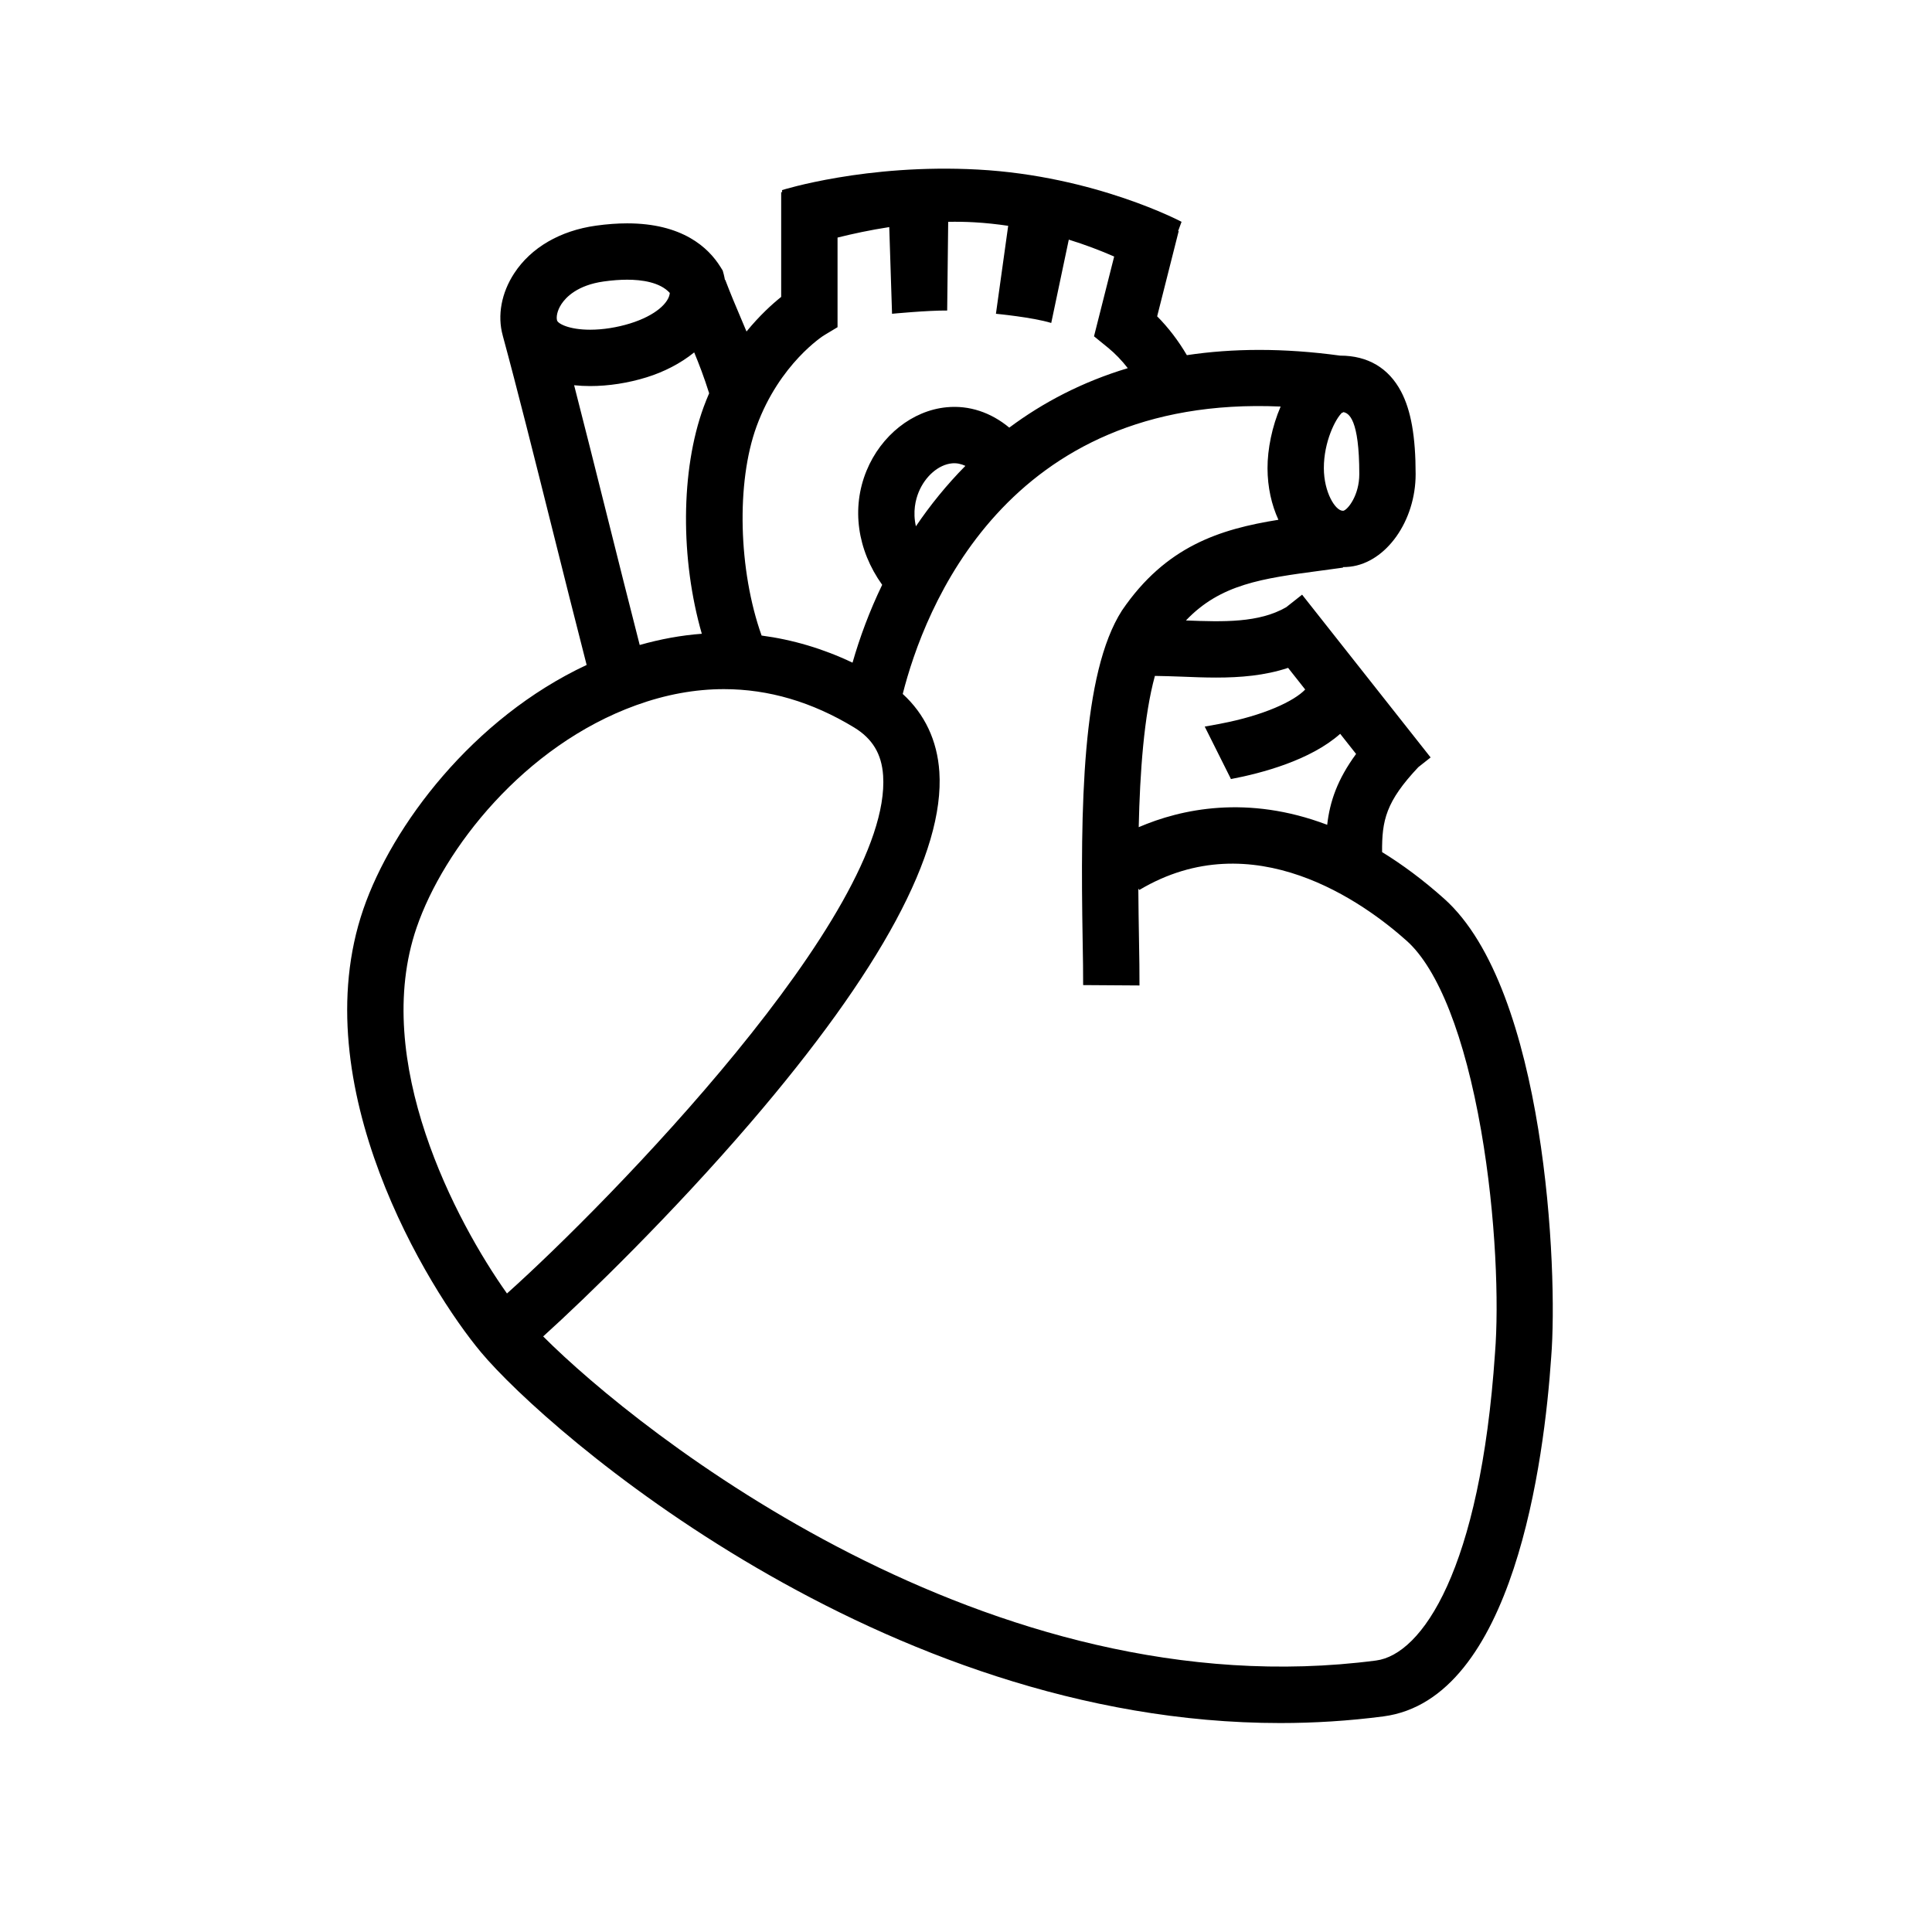 <?xml version="1.0" encoding="utf-8"?>
<!-- Generator: Adobe Illustrator 16.0.0, SVG Export Plug-In . SVG Version: 6.00 Build 0)  -->
<!DOCTYPE svg PUBLIC "-//W3C//DTD SVG 1.1//EN" "http://www.w3.org/Graphics/SVG/1.1/DTD/svg11.dtd">
<svg version="1.1" id="Layer_1" xmlns="http://www.w3.org/2000/svg" xmlns:xlink="http://www.w3.org/1999/xlink" x="0px" y="0px"
	 width="240px" height="240px" viewBox="0 0 240 240" enable-background="new 0 0 240 240" xml:space="preserve">
<path d="M179.414,111.655c-2.641-2.362-5.22-4.265-7.725-5.803c-0.031-3.94,0.467-6.271,4.5-10.553l1.528-1.207l-15.966-20.22
	l-1.973,1.558c-3.385,1.954-7.796,1.828-12.456,1.645c4.296-4.516,9.46-5.216,16.741-6.186c0.903-0.12,1.827-0.243,2.771-0.377
	l-0.009-0.064c0.296-0.001,0.595-0.018,0.9-0.054c4.482-0.53,8.13-5.686,8.13-11.494c0-4.665-0.575-7.926-1.81-10.265
	c-1.54-2.917-4.124-4.458-7.562-4.458h-0.001c-0.002,0-0.003,0-0.005,0c-7.04-0.963-13.368-0.911-19.041-0.058
	c-1.049-1.785-2.29-3.416-3.69-4.824l2.674-10.582l-0.066-0.017l0.423-1.143c0,0-10.729-5.699-25.288-6.489
	c-13.903-0.755-24.346,2.552-24.346,2.552l0.021,0.255h-0.123v13.012c-1.126,0.9-2.688,2.319-4.307,4.298
	c-0.245-0.59-0.491-1.173-0.747-1.773c-0.583-1.373-1.186-2.792-1.899-4.655l-0.037,0.014c-0.043-0.224-0.077-0.445-0.14-0.672
	l-0.133-0.485l-0.265-0.427c-1.534-2.48-4.793-5.437-11.603-5.437c-1.213,0-2.518,0.096-3.878,0.286
	c-4.457,0.623-8.062,2.722-10.152,5.913c-1.594,2.433-2.114,5.246-1.431,7.721l-0.002,0c1.796,6.61,3.918,15.09,6.166,24.069
	c1.415,5.652,2.87,11.463,4.261,16.868c-14.126,6.608-24.169,19.951-27.74,30.339c-7.511,21.851,8.011,47.147,14.626,55.051
	c8.255,9.866,49.749,46.053,99.274,46.05c4.215,0,8.494-0.263,12.811-0.825c16.229-2.117,19.988-31.941,20.848-44.621
	C193.564,157.825,191.981,122.9,179.414,111.655z M151.078,84.17c2.978,0,6.027-0.24,8.934-1.206l2.124,2.689
	c-1.365,1.439-5.104,3.218-10.543,4.25l0.001,0.003l-1.939,0.353l3.232,6.462l0.011,0.059c3.868-0.733,9.896-2.344,13.585-5.622
	l1.975,2.5c-2.325,3.172-3.258,5.903-3.59,8.803c-9.93-3.776-18.187-1.953-23.413,0.293c0.151-6.805,0.652-13.862,2.011-18.79
	c1.078,0.015,2.174,0.048,3.315,0.092C148.179,84.114,149.62,84.17,151.078,84.17z M166.905,63.442
	c-0.032,0.003-0.064,0.006-0.097,0.006c0,0,0,0-0.001,0c-0.92,0-2.345-2.273-2.353-5.292c-0.007-3.27,1.445-6.143,2.262-6.894
	c0.034,0.005,0.066,0.008,0.1,0.014l0.014-0.086c0.73,0.091,2.027,0.878,2.027,7.709C168.857,61.506,167.461,63.271,166.905,63.442z
	 M102.345,41.665l1.698-1.02V29.513c1.867-0.468,4.051-0.939,6.423-1.303l0.347,10.769c0,0,4.422-0.427,6.849-0.403l0.126-11.019
	c1.072-0.021,2.153-0.004,3.233,0.057c1.446,0.082,2.852,0.236,4.22,0.438l-1.523,10.927c0,0,4.55,0.429,6.871,1.141l2.181-10.351
	c2.036,0.631,3.922,1.35,5.636,2.099l-2.504,9.91l1.731,1.408c0.894,0.728,1.719,1.589,2.465,2.549
	c-5.663,1.703-10.542,4.27-14.722,7.386c-2.286-1.895-4.985-2.799-7.778-2.53c-4.249,0.403-8.156,3.5-9.956,7.891
	c-1.896,4.628-1.155,9.831,1.945,14.166c-1.575,3.264-2.785,6.536-3.682,9.671c-3.668-1.745-7.452-2.861-11.296-3.368
	c-2.875-8.077-3.175-19.014-0.623-25.993C96.844,45.142,102.31,41.687,102.345,41.665z M113.776,65.379
	c-0.409-1.812-0.037-3.314,0.343-4.243c0.812-1.981,2.476-3.419,4.139-3.577c0.605-0.058,1.158,0.078,1.666,0.314
	C117.593,60.229,115.551,62.758,113.776,65.379z M87.412,50.554c-2.878,7.872-2.896,18.918-0.231,28.175
	c-2.564,0.19-5.14,0.662-7.714,1.393c-1.329-5.174-2.713-10.702-4.061-16.087c-1.429-5.708-2.807-11.212-4.086-16.18
	c0.638,0.067,1.301,0.103,1.99,0.103c0,0,0,0,0.001,0c2.295,0,4.724-0.377,7.024-1.09c2.125-0.658,4.2-1.715,5.9-3.091
	c0.625,1.506,1.208,3.024,1.858,5.077C87.857,49.404,87.627,49.966,87.412,50.554z M69.738,37.78
	c0.561-0.855,1.989-2.358,5.265-2.816c1.04-0.145,2.02-0.219,2.91-0.219c1.786,0,4.066,0.299,5.292,1.645
	c-0.095,1.194-1.722,2.795-4.94,3.792c-1.616,0.5-3.375,0.776-4.954,0.776c0,0,0,0,0,0c-2.646,0-4.002-0.761-4.111-1.151
	C69.082,39.387,69.203,38.597,69.738,37.78z M51.757,115.217c3.357-9.766,13.322-22.574,27.27-27.615
	c3.681-1.331,7.321-1.995,10.905-1.995c5.539,0,10.944,1.587,16.158,4.755c2.288,1.39,3.437,3.293,3.615,5.988
	c1.125,17.059-34.252,53.17-46.727,64.33C56.664,151.787,46.055,131.804,51.757,115.217z M185.715,168.078
	c-1.832,27.01-9.103,37.458-14.773,38.197c-48.092,6.279-91.498-28.265-103.468-40.26c5.465-4.936,16.052-15.243,25.726-26.511
	c16.248-18.925,24.15-33.6,23.49-43.616c-0.258-3.912-1.83-7.201-4.549-9.683c2.638-10.413,12.776-37.215,46.944-35.703
	c-1.071,2.483-1.634,5.297-1.629,7.669c0.006,2.363,0.503,4.543,1.354,6.397c-7.233,1.161-13.972,3.253-19.428,11.257
	c-5.023,7.825-5.171,24.533-4.892,40.975c0.038,2.212,0.07,4.122,0.061,5.57l7,0.047c0.01-1.531-0.023-3.479-0.062-5.735
	c-0.031-1.862-0.067-4.009-0.083-6.312l0.114,0.191c14.167-8.461,27.955,1.595,33.227,6.311c3.925,3.512,7.208,11.88,9.244,23.566
	C185.857,151.15,186.204,162.017,185.715,168.078z"/>
<g id="strokes" display="none">
	<path display="inline" fill="none" stroke="#010165" stroke-width="7" stroke-miterlimit="10" d="M62.447,165.746
		c6.833-5.5,69.077-64.027,45.459-78.376c-26.126-15.874-52.88,7.569-59.459,26.709C41.113,135.414,57.78,160.17,62.447,165.746
		c8.021,9.586,55.292,51,108.948,44c14.002-1.826,17.168-31.928,17.812-41.432c1.062-13.17-1.736-44.754-12.127-54.051
		c-15.486-13.854-29.301-11.518-37.355-6.707"/>
	<g display="inline">
		<path fill="none" stroke="#010165" stroke-width="7" stroke-miterlimit="10" d="M166.346,67.046
			c-10.142,1.435-17.853,1.627-24.02,10.671c-5.805,9.043-4.215,35.417-4.276,44.678"/>
		<path fill="none" stroke="#010165" stroke-width="7" stroke-miterlimit="10" d="M107.916,89.259
			c1.824-11.221,13.616-48.499,59.434-41.441"/>
		<path fill="none" stroke="#010165" stroke-width="7" stroke-miterlimit="10" d="M167.316,66.918
			c2.543-0.301,5.041-3.828,5.041-8.018c0-8.092-1.838-11.256-5.844-11.223c-2.982,0.024-5.568,5.684-5.559,10.487
			C160.967,62.971,163.609,67.356,167.316,66.918z"/>
	</g>
	<path display="inline" fill="none" stroke="#010165" stroke-width="7" stroke-miterlimit="10" d="M79.3,43.525
		c5.692-1.763,8.11-5.344,7.24-8.501c-1.642-2.654-5.263-4.469-12.021-3.526c-6.989,0.976-9.58,6.064-8.691,9.25
		C66.915,44.648,73.599,45.291,79.3,43.525z"/>
	<path display="inline" fill="none" stroke="#010165" stroke-width="7" stroke-miterlimit="10" d="M65.827,40.748
		c3.177,11.692,7.465,29.582,11.187,43.875"/>
	<path display="inline" fill="none" stroke="#010165" stroke-width="7" stroke-miterlimit="10" d="M86.822,36.003
		c2.136,5.584,3.366,7.418,5.212,13.781"/>
	<path display="inline" fill="none" stroke="#010165" stroke-width="7" stroke-miterlimit="10" d="M141.062,80.479
		c7.609-0.285,15.955,1.771,22.082-3.109"/>
	<path display="inline" fill="none" stroke="#010165" stroke-width="7" stroke-miterlimit="10" d="M165.925,86.139
		c-1.629,4.35-10.006,6.506-13.68,7.203"/>
	<path display="inline" fill="none" stroke="#010165" stroke-width="7" stroke-miterlimit="10" d="M174.6,91.907
		c-6.42,6.464-6.533,9.829-6.369,15.994"/>
	
		<line display="inline" fill="none" stroke="#010165" stroke-width="7" stroke-miterlimit="10" x1="159.005" y1="76.041" x2="174.971" y2="96.261"/>
	<path display="inline" fill="none" stroke="#010165" stroke-width="7" stroke-miterlimit="10" d="M113.113,71.496
		c-9.166-10.916,4.81-24.56,12.267-13.127"/>
	<path display="inline" fill="none" stroke="#010165" stroke-width="7" stroke-miterlimit="10" d="M91.784,81.398
		c-3.637-9.074-4.051-21.53-1.085-29.642c3.364-9.2,9.844-13.092,9.844-13.092V23.871"/>
	<path display="inline" fill="none" stroke="#010165" stroke-width="7" stroke-miterlimit="10" d="M143.029,27.856l-3.188,12.615
		c2.385,1.941,4.244,4.488,5.52,7.184"/>
	<path display="inline" fill="none" stroke="#010165" stroke-width="7" stroke-miterlimit="10" d="M119.535,40.111"/>
	<path display="inline" fill="#010101" d="M97.78,31.403c0,0,11.673-4.441,23.242-3.79c9.946,0.561,18.152,4.264,23.09,7.147
		l2.668-7.207c0,0-10.729-5.699-25.288-6.489c-13.903-0.755-24.346,2.552-24.346,2.552L97.78,31.403z"/>
	<path display="inline" fill="#010101" d="M110.405,26.309l0.408,12.669c0,0,4.422-0.427,6.849-0.403l0.144-12.607L110.405,26.309z"
		/>
	<path display="inline" fill="#010101" d="M125.38,27.058l-1.662,11.92c0,0,4.55,0.429,6.871,1.141l2.415-11.464L125.38,27.058z"/>
	<polygon display="inline" fill="#010101" points="151.874,89.855 149.654,90.259 152.891,96.73 154.904,91.423 	"/>
</g>
</svg>
